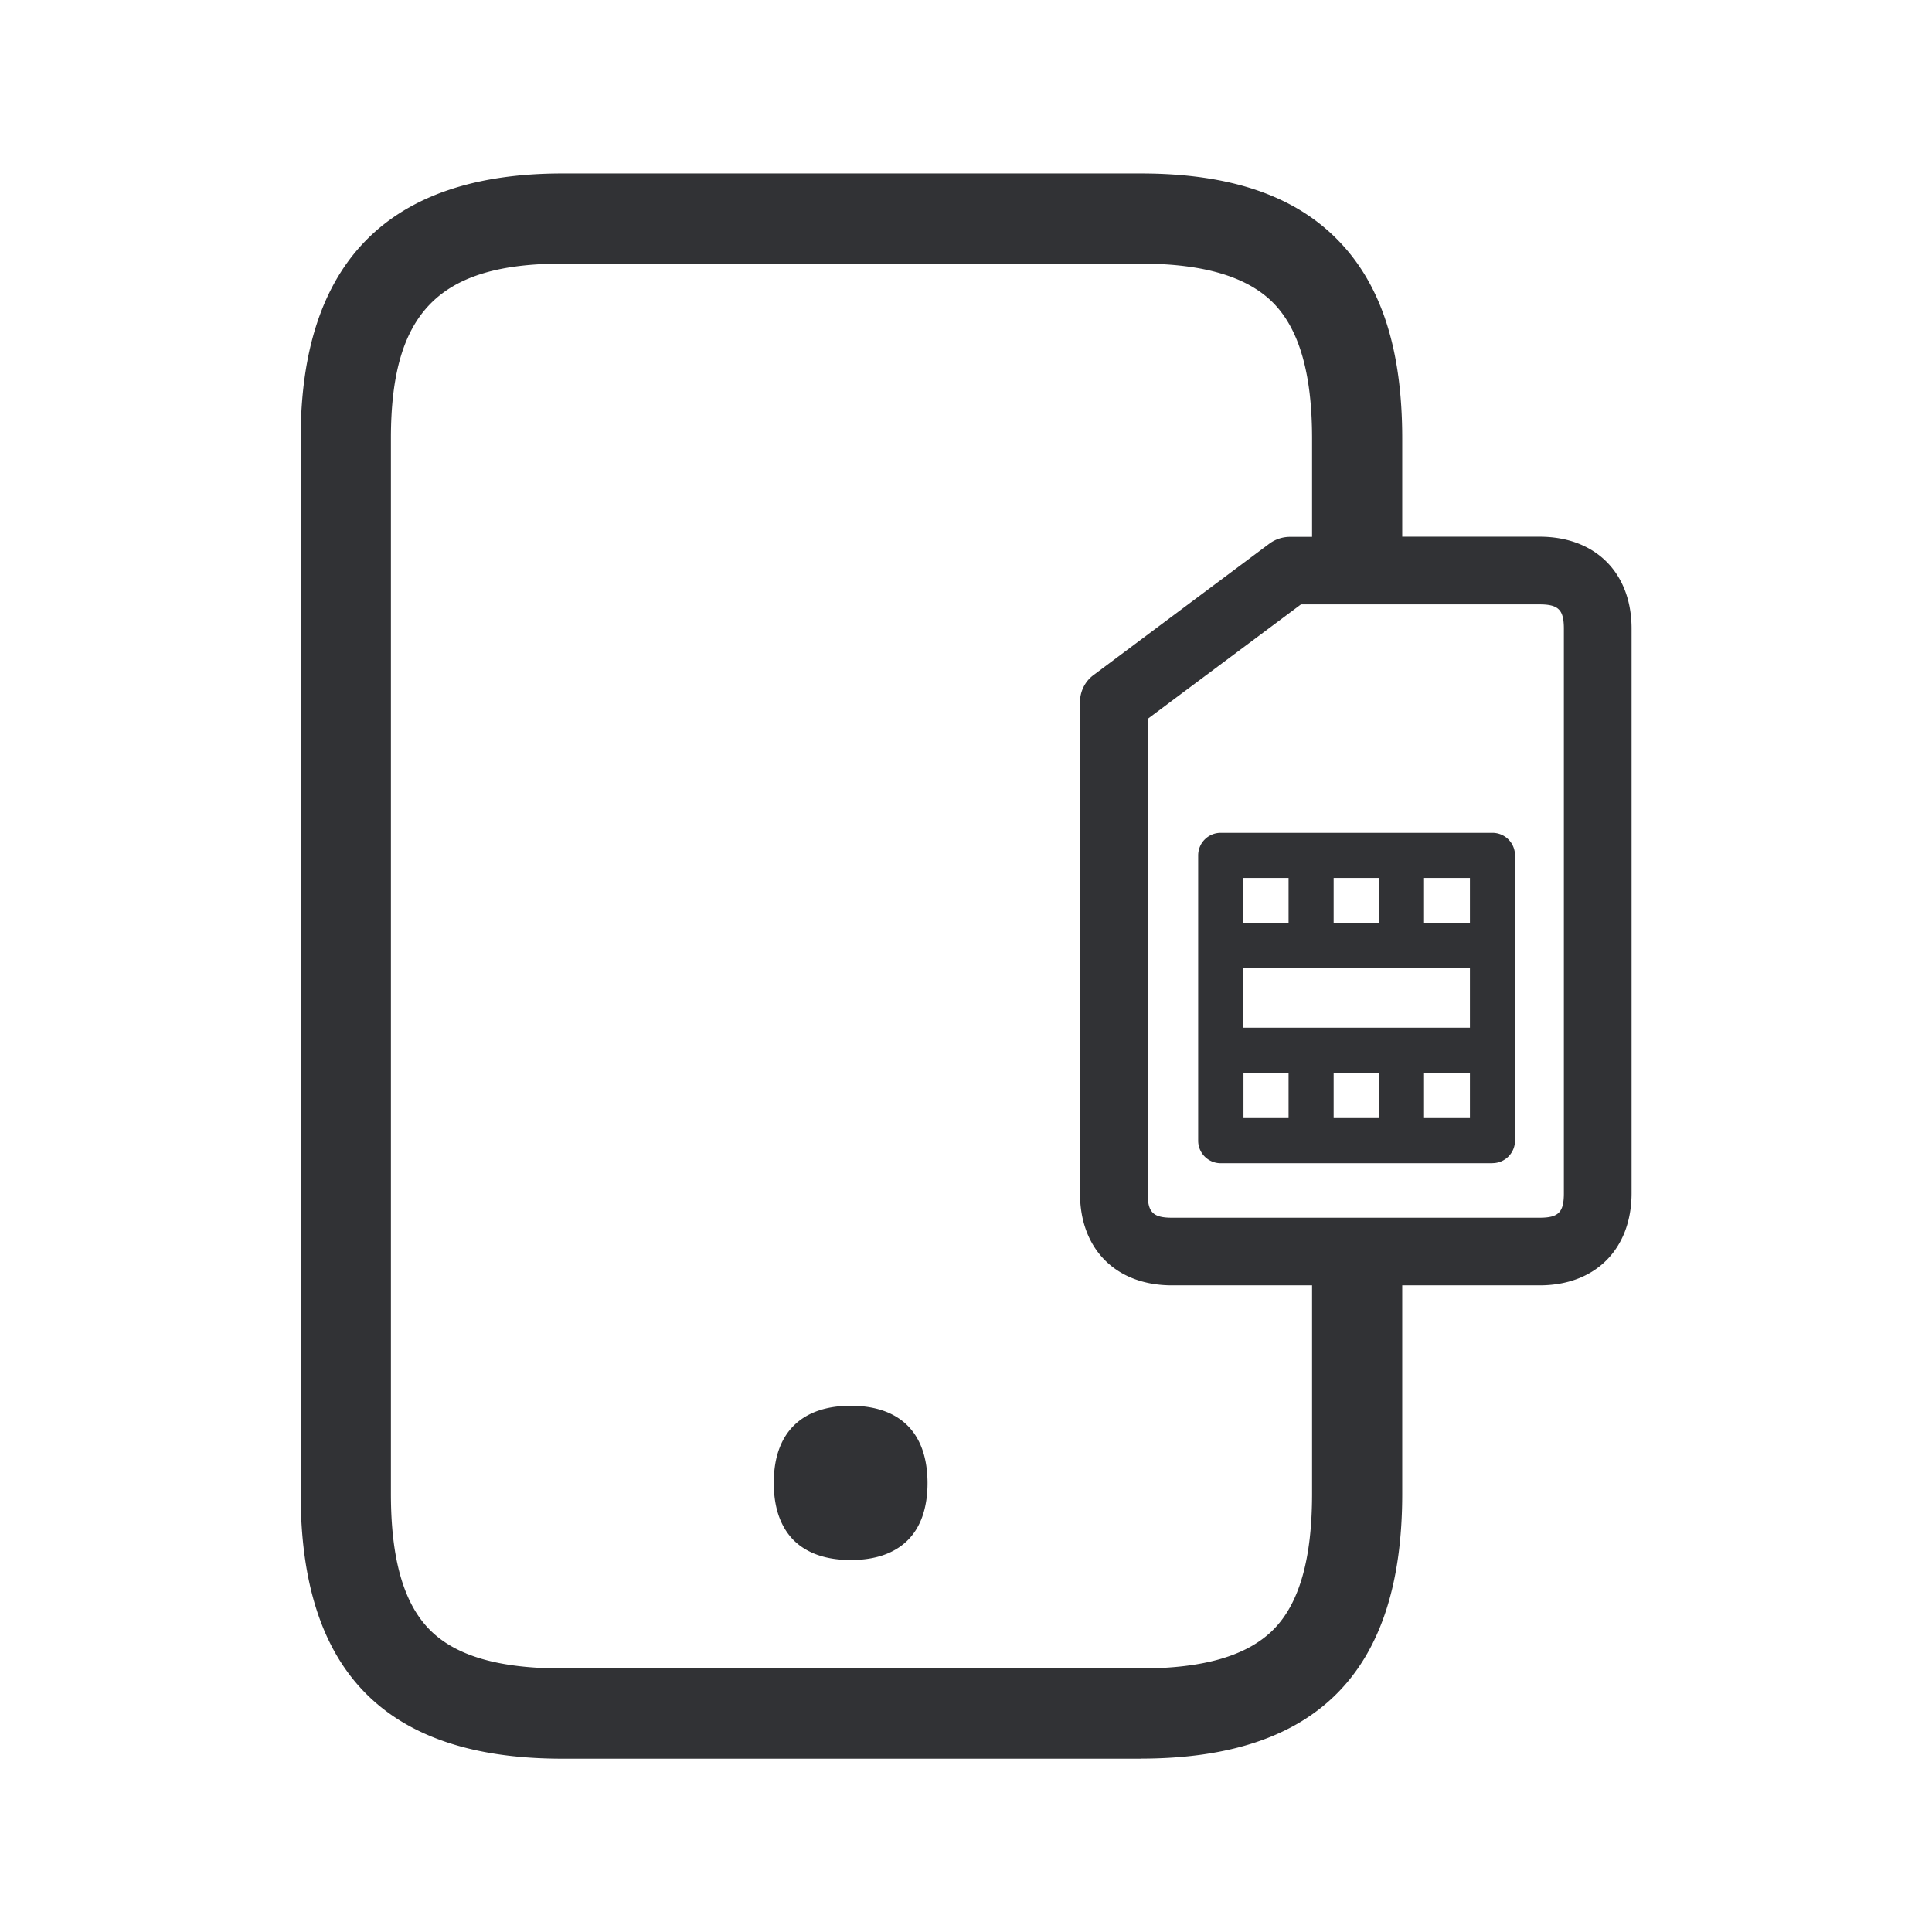 <svg width="24" height="24" fill="none" xmlns="http://www.w3.org/2000/svg"><path d="M10.568 17.463c-.577 0-.956.305-.956.958 0 .314.087.546.241.706.168.17.412.252.715.252.302 0 .546-.081.714-.252.154-.157.24-.392.24-.706-.002-.655-.377-.958-.954-.958ZM18.54 14.45h-3.376a.28.28 0 0 1-.28-.281v-3.543a.28.28 0 0 1 .28-.28h3.376a.28.28 0 0 1 .28.28v3.543a.28.28 0 0 1-.28.28Zm-.28-1.124h-.57v.563h.57v-.563Zm0-.56v-.737h-2.815l.001.737h2.813Zm0-1.297v-.563h-.57v.563h.57Zm-1.13 0v-.563h-.563v.563h.564Zm-1.123 0v-.563h-.563v.563h.563Zm-.56 1.857v.563h.56v-.563h-.56Zm1.12 0v.563h.564v-.563h-.564Z" fill="#313235"/><path d="M14.17 21.847H6.985c-2.188 0-3.25-1.076-3.25-3.291V5.446c0-2.185 1.093-3.291 3.25-3.291h7.185c1.106 0 1.91.272 2.454.832.535.549.795 1.353.795 2.46v1.22h1.706c.695 0 1.143.449 1.143 1.143v7.017c-.003.692-.451 1.14-1.143 1.14h-1.706v2.589c0 2.215-1.064 3.29-3.25 3.29Zm2.129-16.4c0-.799-.157-1.35-.477-1.679-.319-.327-.862-.493-1.652-.493H6.985c-1.532 0-2.129.608-2.129 2.171v13.11c0 .806.157 1.358.479 1.686.322.328.86.484 1.65.484h7.185c.79 0 1.328-.16 1.65-.484.322-.325.479-.88.479-1.686v-2.589h-1.74c-.695 0-1.143-.448-1.143-1.143V8.722c0-.132.062-.258.168-.336l2.185-1.633a.432.432 0 0 1 .252-.084h.278V5.446Zm-2.042 9.378c0 .235.067.302.302.302h4.566c.235 0 .302-.067.302-.303V7.81c0-.235-.067-.302-.302-.302h-2.964L14.257 8.93v5.894Z" fill="#313235"/></svg>